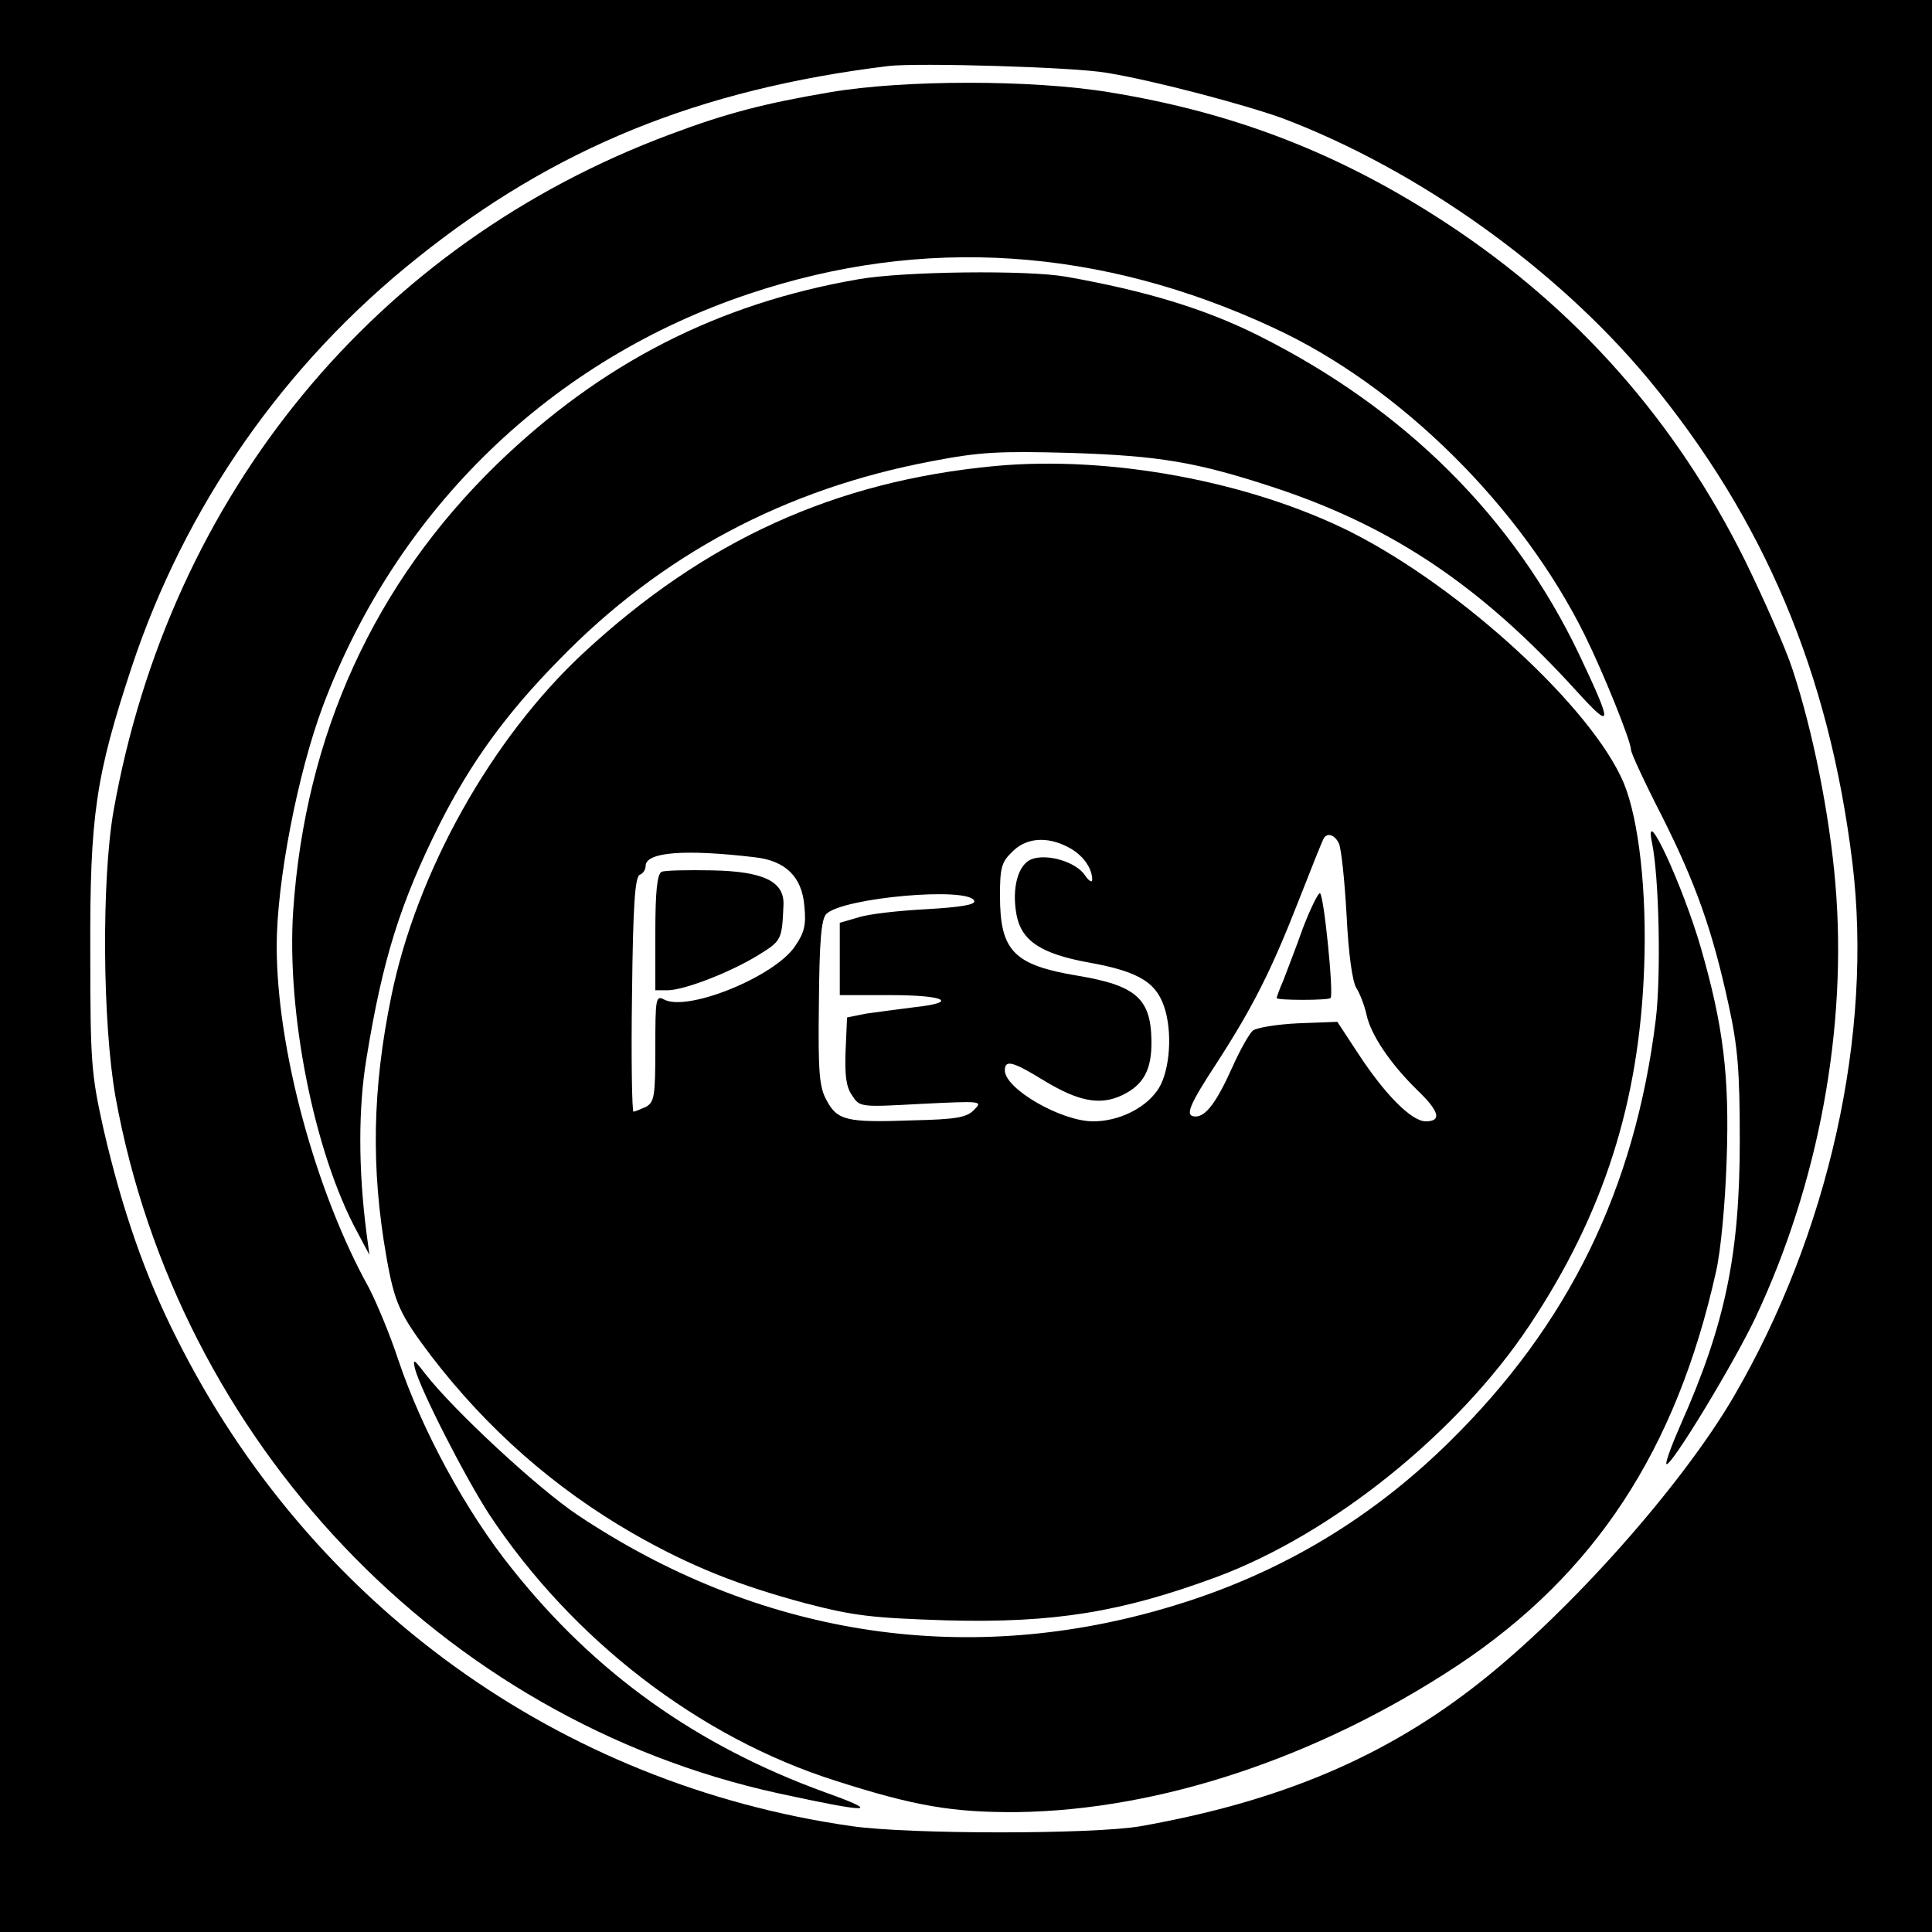 <?xml version="1.0" standalone="no"?>
<!DOCTYPE svg PUBLIC "-//W3C//DTD SVG 20010904//EN"
 "http://www.w3.org/TR/2001/REC-SVG-20010904/DTD/svg10.dtd">
<svg version="1.0" xmlns="http://www.w3.org/2000/svg"
 width="398pt" height="398pt" viewBox="0 0 398 398"
 preserveAspectRatio="xMidYMid meet">

<g transform="translate(0,398) scale(0.1,-0.1)"
fill="#000000" stroke="none">
<path d="M0 1990 l0 -1990 1990 0 1990 0 0 1990 0 1990 -1990 0 -1990 0 0
-1990z m2280 1840 c98 -16 286 -66 363 -94 279 -106 562 -308 752 -536 239
-289 373 -606 421 -997 43 -353 -49 -765 -245 -1101 -107 -183 -337 -442 -524
-589 -194 -153 -410 -244 -697 -295 -98 -17 -475 -17 -595 0 -603 86 -1117
457 -1391 1005 -65 128 -113 267 -151 432 -25 113 -27 135 -27 365 -1 279 11
361 85 585 110 332 314 625 589 844 282 226 579 347 970 395 61 7 382 -2 450
-14z"/>
<path d="M1710 3790 c-135 -23 -213 -43 -330 -87 -606 -226 -1030 -741 -1146
-1393 -25 -142 -23 -438 4 -590 129 -710 672 -1282 1364 -1434 193 -42 217
-41 97 2 -264 96 -473 245 -644 460 -95 118 -186 286 -235 432 -17 52 -45 118
-60 147 -110 198 -190 493 -190 704 0 132 43 355 95 494 153 407 471 714 879
850 358 120 723 96 1081 -71 259 -120 509 -368 640 -633 38 -77 95 -218 95
-236 0 -6 28 -67 63 -135 71 -141 105 -238 138 -390 19 -87 23 -135 23 -280 0
-234 -30 -378 -121 -583 -19 -43 -33 -81 -30 -83 8 -8 138 206 183 301 131
278 190 599 165 894 -12 144 -47 317 -88 441 -13 41 -58 143 -98 225 -143 288
-347 519 -615 695 -218 143 -436 228 -695 270 -158 26 -423 26 -575 0z"/>
<path d="M1770 3405 c-291 -50 -531 -173 -746 -381 -253 -246 -395 -557 -420
-920 -14 -210 43 -498 132 -662 l25 -47 -6 45 c-17 132 -17 258 0 360 33 203
69 319 151 483 64 126 135 225 246 338 210 216 465 352 768 409 99 19 138 21
285 17 185 -6 261 -19 422 -72 244 -81 426 -204 622 -420 73 -80 74 -71 5 75
-135 284 -360 508 -662 659 -110 55 -232 92 -396 121 -80 14 -333 11 -426 -5z"/>
<path d="M2050 3020 c-330 -31 -598 -153 -849 -386 -189 -176 -343 -451 -395
-707 -39 -190 -42 -354 -10 -536 17 -97 28 -119 92 -204 115 -150 253 -272
416 -366 119 -68 218 -107 356 -144 100 -26 137 -30 289 -35 223 -6 362 17
559 90 238 89 496 297 643 518 153 230 226 460 236 736 6 158 -11 306 -42 381
-65 154 -333 401 -562 517 -208 104 -495 158 -733 136z m708 -777 c5 -10 12
-76 16 -148 4 -81 12 -137 20 -150 7 -11 17 -36 21 -55 9 -42 49 -101 104
-155 46 -44 52 -65 18 -65 -29 0 -84 55 -140 141 l-42 64 -80 -3 c-44 -2 -86
-9 -94 -15 -8 -7 -27 -41 -43 -77 -32 -71 -54 -100 -75 -100 -23 0 -15 21 46
114 74 115 111 189 168 335 25 64 47 119 50 124 7 12 22 8 31 -10z m-558 -8
c30 -15 50 -43 50 -67 0 -7 -7 -3 -15 9 -19 28 -78 45 -110 33 -28 -11 -41
-60 -31 -114 10 -54 50 -81 150 -99 105 -19 141 -42 157 -100 15 -55 7 -132
-18 -165 -27 -37 -80 -62 -131 -62 -66 0 -182 67 -182 105 0 23 17 18 79 -20
72 -44 117 -53 163 -31 44 21 61 53 60 112 -1 87 -32 114 -152 134 -132 22
-160 51 -160 165 0 57 3 69 25 90 28 29 71 33 115 10z m-645 -21 c63 -7 97
-40 102 -100 4 -40 0 -55 -19 -83 -42 -63 -222 -136 -270 -110 -17 9 -18 2
-18 -100 0 -99 -2 -111 -19 -121 -11 -5 -23 -10 -26 -10 -3 0 -5 109 -3 242 2
182 6 242 16 246 6 2 12 10 12 18 0 29 81 35 225 18z m452 -90 c3 -8 -30 -13
-99 -17 -57 -3 -120 -10 -140 -17 l-38 -11 0 -74 0 -75 105 0 c113 0 141 -15
48 -25 -32 -4 -76 -10 -98 -13 l-40 -8 -3 -68 c-2 -50 1 -75 13 -92 16 -25 16
-25 143 -18 124 6 127 6 109 -12 -15 -16 -36 -20 -128 -22 -135 -5 -154 0
-176 41 -15 27 -18 56 -16 201 1 129 5 172 15 183 34 34 295 57 305 27z"/>
<path d="M2684 2068 c-14 -40 -33 -88 -40 -107 -8 -18 -14 -35 -14 -37 0 -5
106 -5 111 0 7 7 -14 216 -22 216 -4 0 -20 -33 -35 -72z"/>
<path d="M1363 2184 c-9 -4 -13 -39 -13 -125 l0 -119 25 0 c34 0 130 37 188
73 47 29 48 31 51 103 2 48 -41 69 -147 71 -51 1 -98 0 -104 -3z"/>
<path d="M3403 2245 c15 -71 19 -275 8 -365 -43 -350 -180 -630 -427 -872
-167 -164 -361 -277 -587 -342 -417 -121 -837 -54 -1207 193 -80 53 -256 216
-314 291 -24 31 -26 32 -21 10 12 -45 103 -223 153 -300 171 -258 432 -459
712 -548 165 -53 244 -66 376 -65 294 4 621 113 908 303 281 187 449 442 531
810 10 43 19 141 22 231 6 173 -7 276 -53 436 -37 128 -118 303 -101 218z"/>
</g>
</svg>
